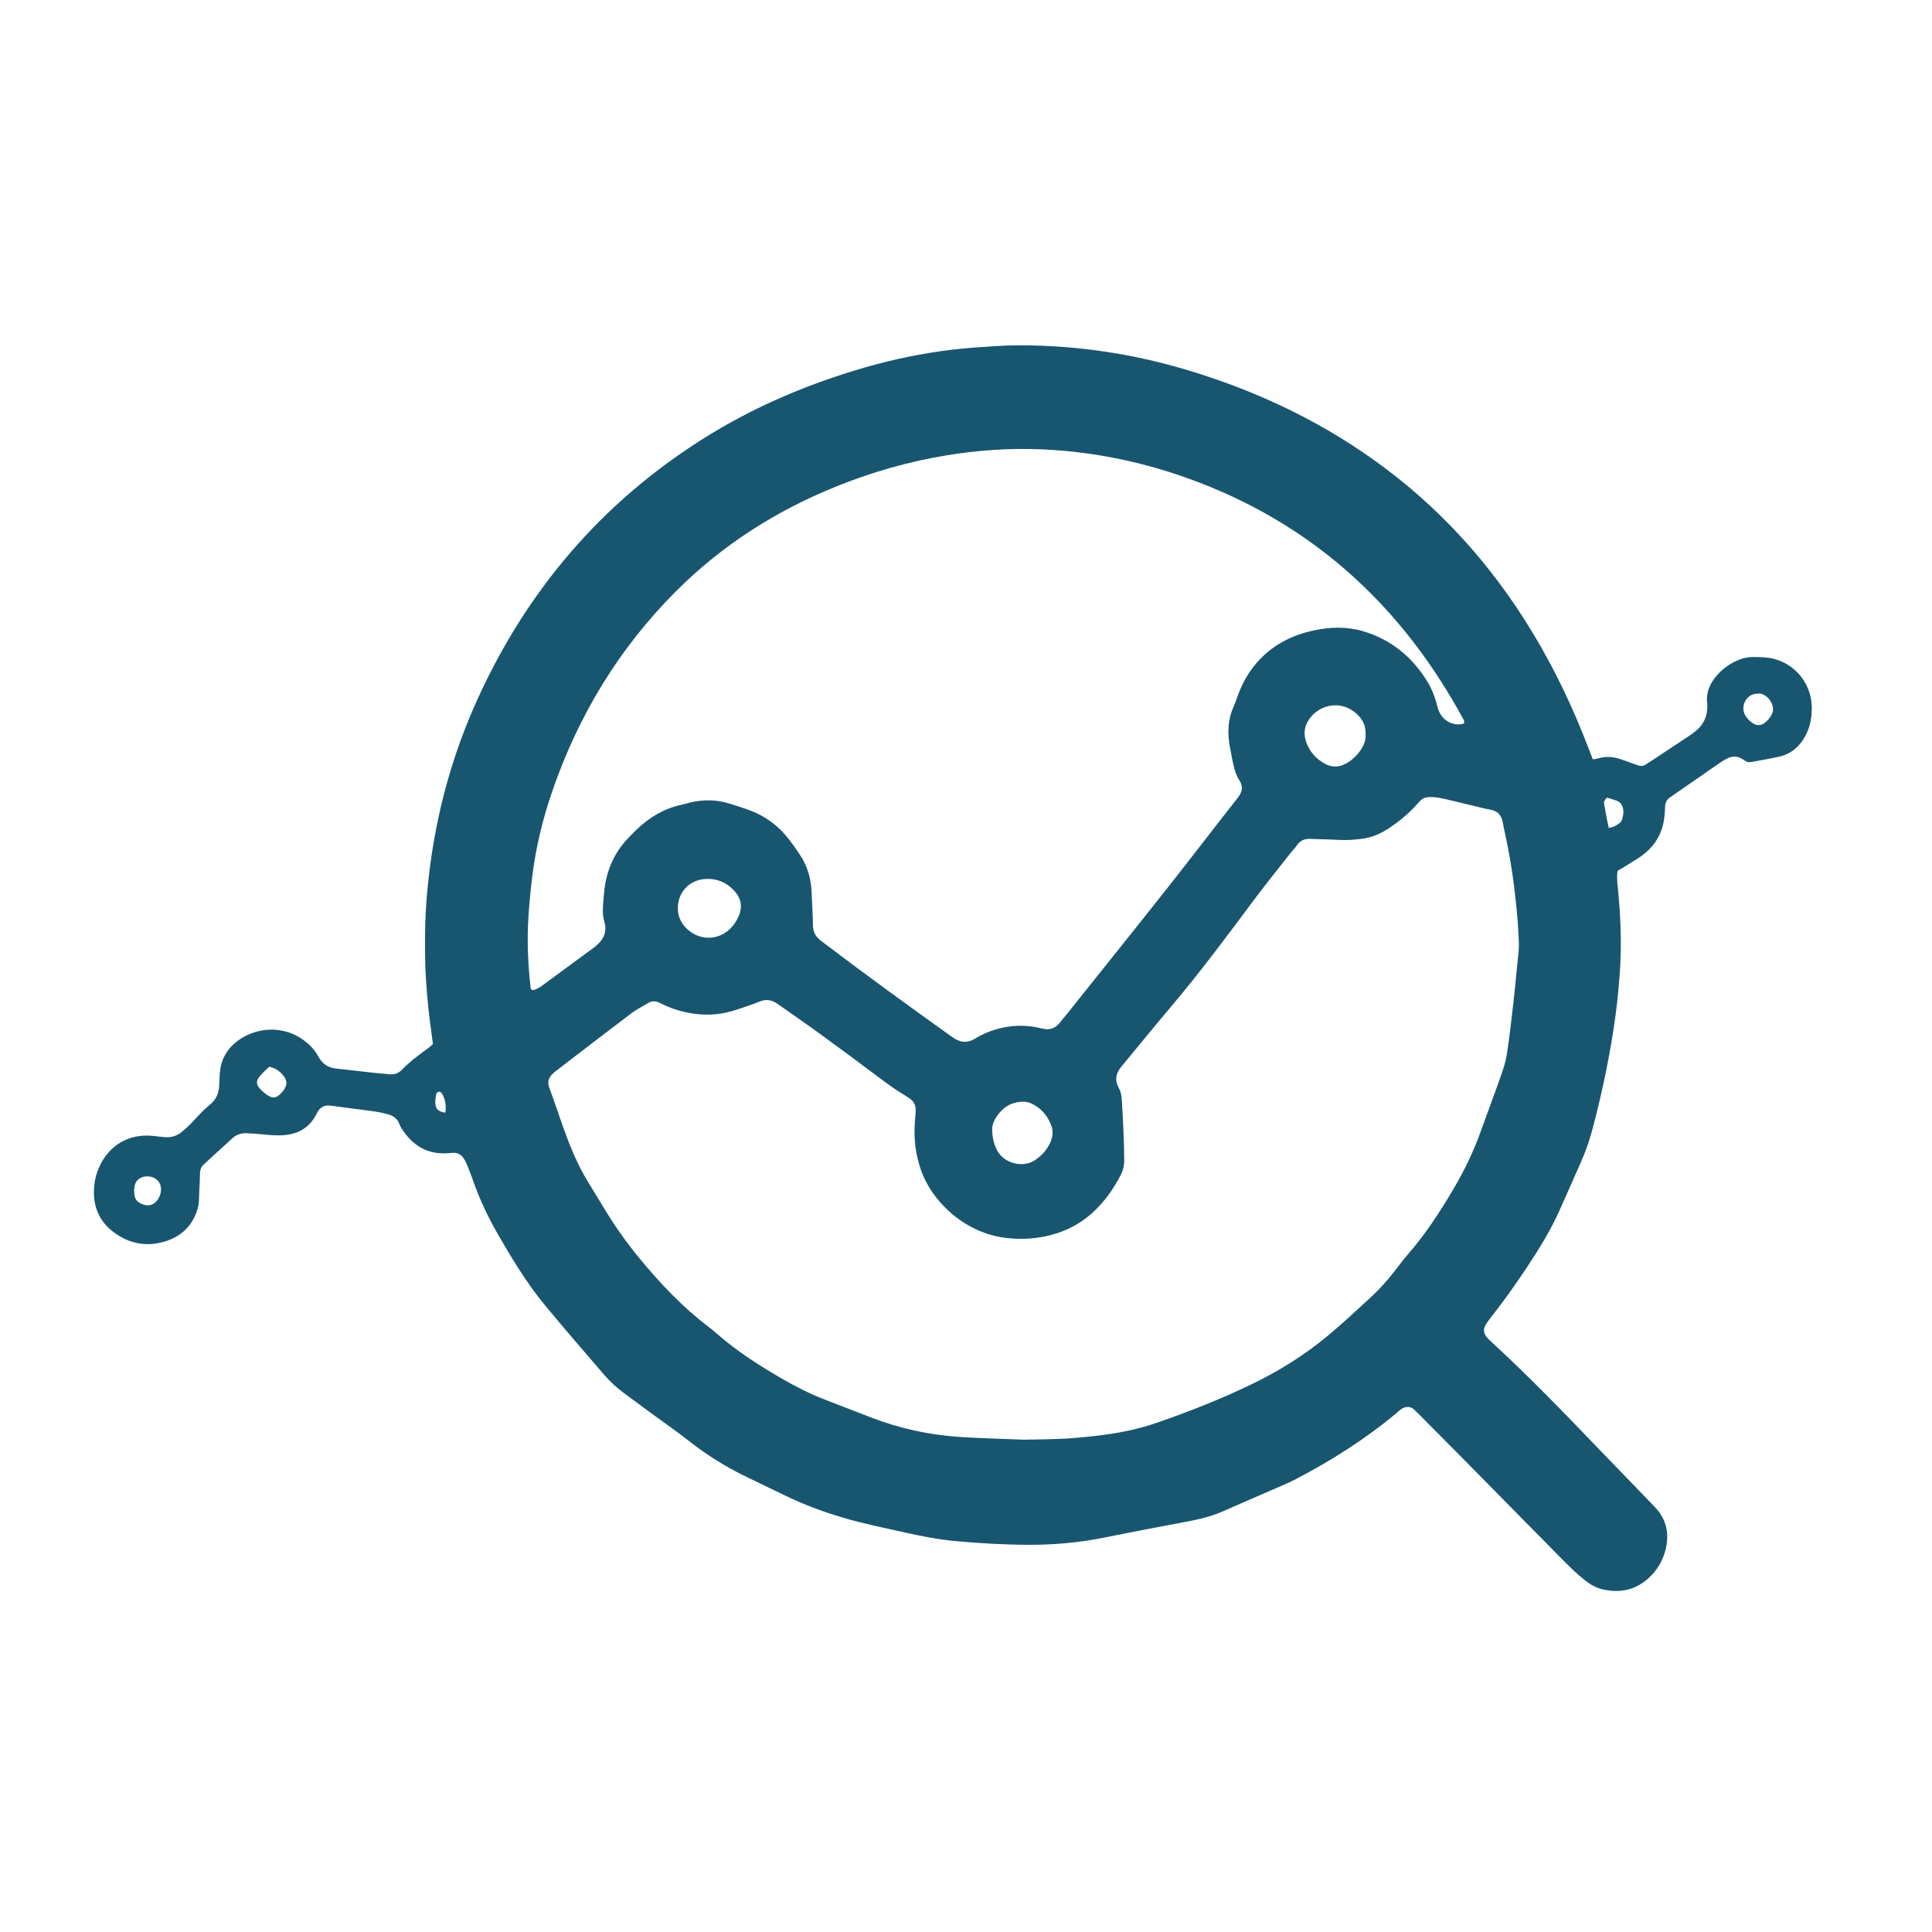 <?xml version="1.0" encoding="utf-8"?>
<!-- Generator: Adobe Illustrator 26.0.3, SVG Export Plug-In . SVG Version: 6.00 Build 0)  -->
<svg version="1.1" id="Layer_1" xmlns="http://www.w3.org/2000/svg" xmlns:xlink="http://www.w3.org/1999/xlink" x="0px" y="0px"
	 viewBox="0 0 1133.86 1133.86" style="enable-background:new 0 0 1133.86 1133.86;" xml:space="preserve">
<style type="text/css">
	.st0{fill:#185670;}
</style>
<g>
	<path class="st0" d="M254.07,612.74c-0.45-3.47-0.85-6.79-1.32-10.1c-1.18-8.39-1.97-16.82-2.59-25.27
		c-0.75-10.22-0.82-20.44-0.68-30.67c0.2-13.75,1.41-27.42,3.29-41.04c4.56-33.07,13.64-64.86,27.43-95.23
		c29.05-63.96,72.82-115.32,132.36-152.89c29.6-18.68,61.55-32.22,95.15-41.91c16.45-4.74,33.18-8.2,50.17-10.3
		c8.26-1.02,16.58-1.56,24.89-2.1c5.98-0.39,11.98-0.62,17.97-0.57c31.9,0.24,63.17,4.87,93.78,13.85
		c40.14,11.77,77.65,29.09,111.78,53.43c38.17,27.21,68.91,61.25,93.12,101.29c13.2,21.82,24.06,44.76,33.1,68.58
		c0.72,1.89,1.48,3.77,2.28,5.82c1.05-0.16,1.91-0.18,2.7-0.42c4.18-1.3,8.36-1.23,12.52,0c2.38,0.7,4.69,1.62,7.03,2.44
		c1.52,0.53,3.04,1.04,4.55,1.59c1.49,0.54,2.88,0.33,4.19-0.51c1.73-1.1,3.44-2.21,5.15-3.34c6.83-4.51,13.66-9.01,20.46-13.57
		c1.69-1.14,3.34-2.37,4.85-3.74c4.02-3.66,5.78-8.33,5.76-13.71c0-0.44,0-0.88-0.06-1.31c-0.9-6.76,1.69-12.29,6.09-17.16
		c2.98-3.29,6.48-5.88,10.48-7.8c3.34-1.6,6.82-2.54,10.56-2.52c4.1,0.03,8.17,0.09,12.18,1.14c12.54,3.29,21.52,14.5,22.01,27.46
		c0.22,5.95-0.68,11.65-3.38,17c-3.41,6.78-8.64,11.38-16.14,13.01c-5.28,1.15-10.61,2.01-15.92,3.03c-1.37,0.26-2.6,0.04-3.75-0.74
		c-0.6-0.41-1.19-0.85-1.83-1.21c-2.59-1.46-5.29-1.67-7.99-0.42c-1.58,0.73-3.11,1.62-4.55,2.61c-9.15,6.3-18.27,12.64-27.39,18.98
		c-0.72,0.5-1.42,1.04-2.15,1.51c-2.01,1.3-2.87,3.15-2.95,5.53c-0.09,2.62-0.27,5.25-0.68,7.84c-1.36,8.66-5.76,15.55-12.77,20.71
		c-2.93,2.16-6.13,3.97-9.22,5.91c-1.73,1.08-3.49,2.11-5.23,3.16c-0.55,3.5-0.15,6.85,0.18,10.17c1.61,16.02,2.26,32.08,1.24,48.16
		c-0.76,11.95-2.09,23.85-3.95,35.7c-3.11,19.78-7.3,39.33-12.5,58.66c-1.71,6.36-3.97,12.53-6.6,18.55
		c-4.04,9.23-8.18,18.42-12.26,27.64c-5.29,11.94-12.14,22.98-19.33,33.83c-6.47,9.75-13.21,19.3-20.44,28.49
		c-1.08,1.38-2.17,2.76-3.14,4.22c-2.35,3.56-2.14,6,0.7,9.05c0.4,0.43,0.83,0.82,1.26,1.22c22.32,20.46,43.34,42.23,64.29,64.06
		c9.82,10.23,19.7,20.4,29.55,30.6c0.91,0.95,1.83,1.89,2.74,2.84c7.32,7.57,8.91,16.52,6.12,26.37
		c-1.66,5.86-4.82,10.97-9.28,15.16c-7.91,7.43-17.27,9.35-27.64,6.88c-3.6-0.86-6.8-2.69-9.69-4.95c-2.53-1.98-4.98-4.07-7.31-6.28
		c-3.39-3.22-6.66-6.57-9.95-9.9c-18.37-18.63-36.73-37.28-55.11-55.91c-8.42-8.53-16.88-17.03-25.32-25.53
		c-0.93-0.93-1.94-1.78-2.83-2.74c-2.04-2.19-5.05-2.02-7.24-0.66c-1.23,0.76-2.3,1.79-3.42,2.73
		c-18.14,15.16-37.99,27.71-58.91,38.63c-2.2,1.15-4.45,2.21-6.73,3.2c-12.05,5.26-24.14,10.42-36.16,15.74
		c-6.88,3.05-14.1,4.69-21.44,6.07c-15.93,3-31.86,6-47.75,9.23c-14.67,2.98-29.46,4.33-44.42,4.3
		c-14.49-0.03-28.93-0.87-43.34-2.19c-9.9-0.9-19.65-2.83-29.35-5c-12.26-2.74-24.58-5.19-36.63-8.76
		c-11.65-3.45-22.99-7.68-33.93-12.98c-8.02-3.88-16.07-7.7-24.07-11.64c-11.44-5.64-22.18-12.36-32.22-20.28
		c-6.99-5.52-14.35-10.58-21.54-15.85c-5.54-4.07-11.07-8.14-16.58-12.24c-4.23-3.15-8.18-6.65-11.61-10.66
		c-11.71-13.64-23.52-27.2-34.95-41.07c-10.62-12.89-19.25-27.16-27.57-41.62c-5.78-10.04-10.71-20.43-14.52-31.36
		c-1.1-3.17-2.36-6.29-3.62-9.4c-0.49-1.21-1.08-2.4-1.76-3.52c-1.51-2.44-3.72-3.65-6.62-3.47c-0.73,0.04-1.46,0.1-2.19,0.17
		c-12.61,1.12-21.62-4.52-28.07-14.94c-0.38-0.62-0.73-1.28-0.96-1.97c-1.08-3.23-3.55-5-6.61-5.86c-2.94-0.82-5.97-1.4-9-1.83
		c-8.25-1.15-16.52-2.12-24.77-3.25c-3.46-0.47-6,0.73-7.72,3.73c-0.44,0.76-0.81,1.55-1.24,2.32c-3.83,6.76-9.77,10.3-17.36,11.13
		c-4.67,0.51-9.34,0.12-14-0.37c-3.05-0.32-6.11-0.5-9.18-0.63c-3.04-0.12-5.81,0.8-8.07,2.84c-5.64,5.09-11.22,10.25-16.82,15.38
		c-1.48,1.35-2.22,3.03-2.29,5.04c-0.13,3.94-0.26,7.88-0.48,11.82c-0.16,2.91-0.03,5.93-0.79,8.69
		c-2.96,10.84-10.37,17.51-21.02,20.23c-10.55,2.69-20.37,0.29-28.93-6.36c-8.54-6.63-11.81-15.66-10.94-26.31
		c0.31-3.82,1.25-7.48,2.77-11c5.8-13.43,17.87-20.41,32.37-18.71c2.18,0.26,4.35,0.52,6.54,0.69c3.5,0.27,6.73-0.67,9.44-2.84
		c2.5-2,4.87-4.2,7.05-6.55c3.08-3.33,6.06-6.7,9.64-9.54c3.62-2.87,5.44-6.77,5.61-11.43c0.11-2.91,0.17-5.84,0.53-8.73
		c0.94-7.52,4.67-13.48,10.81-17.82c11.85-8.39,29.43-9.18,42.18,3.34c1.85,1.81,3.43,4.02,4.68,6.29c2.31,4.2,5.64,6.52,10.39,7.02
		c7.26,0.76,14.51,1.64,21.77,2.44c3.19,0.35,6.4,0.62,9.6,0.92c2.79,0.26,5.27-0.56,7.18-2.57c4.87-5.12,10.62-9.15,16.24-13.35
		C252.6,614.07,253.12,613.56,254.07,612.74z M601.08,844.93c19.69-0.35,24.12-0.26,41.59-2.2c12.23-1.35,24.3-3.6,35.93-7.62
		c19.2-6.62,38.09-14.05,56.38-22.92c15.98-7.75,30.95-17.12,44.58-28.5c8.41-7.02,16.43-14.5,24.49-21.93
		c6.14-5.65,11.64-11.91,16.62-18.62c1.83-2.46,3.74-4.88,5.76-7.18c10.35-11.82,18.79-24.96,26.75-38.44
		c6.33-10.72,11.68-21.89,15.88-33.62c3.88-10.86,7.97-21.65,11.8-32.53c1.45-4.12,2.84-8.35,3.5-12.64
		c1.5-9.81,2.61-19.68,3.75-29.55c0.87-7.54,1.58-15.11,2.3-22.67c0.43-4.5,1.15-9.03,0.99-13.52c-0.28-8.02-0.96-16.04-1.79-24.03
		c-1.17-11.18-2.76-22.32-4.98-33.35c-0.89-4.44-1.95-8.84-2.76-13.29c-0.76-4.14-3.16-6.42-7.22-7.13
		c-1.44-0.25-2.86-0.57-4.28-0.91c-7.24-1.74-14.46-3.54-21.72-5.22c-3.27-0.75-6.57-1.39-9.97-1.28c-2.02,0.07-3.7,0.72-5.12,2.12
		c-0.62,0.61-1.21,1.27-1.79,1.92c-4.76,5.42-10.25,9.99-16.22,13.99c-4.79,3.21-9.98,5.58-15.71,6.39
		c-4.91,0.69-9.87,0.99-14.87,0.68c-5.25-0.33-10.52-0.28-15.77-0.55c-3.33-0.17-5.98,0.73-7.93,3.6c-1.15,1.68-2.65,3.12-3.91,4.73
		c-7.3,9.32-14.75,18.52-21.82,28.01c-15.89,21.33-31.75,42.67-48.98,62.96c-9.64,11.36-18.96,22.99-28.51,34.44
		c-3.15,3.78-3.98,7.75-1.58,12.13c1.23,2.25,1.76,4.61,1.9,7.12c0.68,11.96,1.39,23.92,1.41,35.91c0,3.15-0.84,6.08-2.28,8.82
		c-4.17,7.95-9.31,15.2-15.94,21.31c-6.22,5.73-13.36,9.91-21.42,12.47c-10.21,3.24-20.67,3.99-31.21,2.48
		c-23.48-3.36-42.37-21.58-48.64-40.2c-2.88-8.56-4-17.33-3.43-26.32c0.15-2.33,0.27-4.67,0.52-6.99c0.41-3.92-1.11-6.81-4.48-8.79
		c-0.63-0.37-1.22-0.81-1.85-1.18c-5.81-3.41-11.17-7.46-16.55-11.49c-11.23-8.41-22.49-16.77-33.84-25.01
		c-8.04-5.84-16.25-11.43-24.34-17.19c-3.24-2.3-6.62-2.9-10.34-1.42c-1.36,0.54-2.71,1.1-4.09,1.57
		c-4.28,1.46-8.53,3.04-12.88,4.27c-8.3,2.35-16.71,2.44-25.17,0.8c-5.78-1.12-11.28-3.05-16.5-5.72c-2.45-1.26-4.69-1.37-7.03,0.06
		c-3.24,1.97-6.69,3.65-9.7,5.92c-14.58,11.01-29.03,22.18-43.53,33.29c-0.93,0.71-1.87,1.41-2.71,2.22
		c-2.41,2.33-3.25,4.91-1.98,8.3c2.96,7.93,5.59,15.99,8.44,23.96c3.79,10.6,8.06,21,13.92,30.66c3.49,5.75,7.01,11.47,10.49,17.21
		c5.99,9.89,12.7,19.27,20.05,28.2c12.2,14.83,25.32,28.72,40.69,40.35c1.51,1.15,2.99,2.35,4.41,3.61
		c11.78,10.41,24.95,18.81,38.49,26.67c7.97,4.62,16.17,8.79,24.76,12.14c9.11,3.56,18.26,7.05,27.38,10.58
		c16.89,6.55,34.4,10.35,52.44,11.52C575.95,844.14,588.52,844.41,601.08,844.93z M859.14,424.66c0.55-1.58-0.32-2.52-0.85-3.5
		c-15.72-28.8-34.92-54.97-58.68-77.7c-28.05-26.84-60.42-46.79-96.64-60.6c-29.44-11.22-59.88-17.74-91.37-19.14
		c-18.9-0.84-37.69,0.48-56.34,3.55c-22.13,3.65-43.57,9.8-64.37,18.18c-35.41,14.26-67,34.41-94.04,61.43
		c-33.78,33.75-57.8,73.59-73.15,118.7c-5.57,16.35-9.5,33.12-11.52,50.29c-0.89,7.54-1.61,15.11-2.08,22.68
		c-0.84,13.44-0.25,26.87,1.21,40.26c0.09,0.83-0.01,1.78,1.12,2.27c2-0.19,3.76-1.19,5.41-2.4c10.37-7.6,20.73-15.22,31.09-22.84
		c0.47-0.35,0.9-0.74,1.34-1.13c4.22-3.69,6.03-8.22,4.43-13.73c-0.88-3.01-1-6.05-0.83-9.11c0.15-2.77,0.45-5.53,0.7-8.29
		c1.17-12.68,6.02-23.68,15.07-32.74c1.45-1.45,2.86-2.93,4.35-4.33c7.38-6.93,15.77-12.02,25.8-14.16c1.57-0.33,3.1-0.83,4.66-1.22
		c7.82-1.96,15.63-1.97,23.37,0.39c3.91,1.19,7.81,2.44,11.65,3.82c8.57,3.08,15.88,8.11,21.74,15.05c3.1,3.67,5.87,7.65,8.5,11.67
		c4.35,6.63,6.36,14.04,6.63,21.95c0.21,6.28,0.69,12.55,0.76,18.83c0.05,3.97,1.44,6.78,4.69,9.26
		c25.35,19.31,51.13,38.02,77.06,56.53c4.66,3.33,8.92,3.79,13.72,0.74c1.96-1.25,4.08-2.29,6.23-3.19
		c10.58-4.42,21.51-5.39,32.62-2.59c4.62,1.17,7.98,0.01,10.77-3.64c1.24-1.62,2.62-3.14,3.89-4.74
		c19.51-24.44,39.1-48.82,58.49-73.35c14.05-17.77,27.8-35.77,41.79-53.58c2.66-3.39,3.47-6.56,0.99-10.34
		c-2.28-3.48-3.18-7.5-4-11.52c-0.55-2.72-1.1-5.44-1.59-8.17c-1.42-7.92-1.23-15.68,2.08-23.2c1.41-3.2,2.44-6.57,3.77-9.81
		c2.86-6.96,6.86-13.21,12.12-18.62c8.64-8.89,19.27-14.06,31.26-16.62c9.71-2.07,19.47-2.4,29.06,0.47
		c16.57,4.96,29.03,15.27,37.93,29.99c2.28,3.77,3.85,7.86,5.04,12.1c0.36,1.27,0.63,2.56,1.07,3.79c0.79,2.24,1.98,4.25,3.83,5.78
		C851.28,424.91,855.02,425.84,859.14,424.66z M397.81,533.19c0.03,4.27,1.72,8.28,4.79,11.4c7.93,8.06,20.16,7.61,27.36-1.08
		c1.29-1.55,2.39-3.33,3.26-5.15c2.76-5.76,1.91-11.1-2.44-15.74c-4.3-4.58-9.61-6.95-15.99-6.81
		C404.91,516.04,397.73,523.36,397.81,533.19z M582.32,663.71c0.08,4.28,1.31,8.62,3.04,11.71c4.28,7.64,15.07,9.96,21.79,5.61
		c4.16-2.69,7.36-6.18,9.34-10.75c1.39-3.21,1.74-6.46,0.48-9.8c-2.16-5.71-5.91-10.06-11.39-12.74c-1.52-0.74-3.36-1.16-5.06-1.16
		c-7.42,0.01-12.68,3.77-16.38,9.96C582.74,658.85,582.17,661.4,582.32,663.71z M801.44,430.87c0.13-4.11-1.17-7.61-3.82-10.53
		c-8.25-9.09-21.14-8.15-28.35,0.51c-3.74,4.5-4.59,9.68-2.5,15.16c1.99,5.21,5.52,9.2,10.35,11.99c4.26,2.46,8.56,2.49,12.88,0.09
		c3.91-2.18,6.98-5.22,9.27-9.04C800.79,436.5,801.63,433.74,801.44,430.87z M1031.66,407.08c-7.27-0.05-10.41,8.05-7.33,12.86
		c1.2,1.88,2.66,3.48,4.57,4.63c2.21,1.33,4.4,1.34,6.57-0.17c1.84-1.28,3.15-2.99,4.26-4.91
		C1042.81,414.16,1036.77,406.34,1031.66,407.08z M78.63,698.9c0.06,0.01,0.13,0.02,0.19,0.03c0,0.58-0.02,1.16,0,1.74
		c0.1,2.77,1.57,4.63,4,5.73c2.63,1.19,5.26,1.59,7.81-0.34c2.93-2.22,4.52-6.51,3.64-10.09c-0.75-3.07-3.55-5.28-7.02-5.55
		c-3.6-0.28-6.73,1.31-7.85,4.24C78.91,695.98,78.88,697.48,78.63,698.9z M158,626.04c-1.28,1.23-2.34,2.21-3.36,3.23
		c-0.72,0.72-1.43,1.45-2.07,2.23c-2.4,2.93-2.39,4.82,0.17,7.66c0.96,1.07,2.08,2.04,3.24,2.89c4.11,3,6.25,2.72,9.64-1.18
		c0.47-0.55,0.91-1.13,1.3-1.74c1.61-2.47,1.54-4.95-0.19-7.31C164.61,628.93,161.91,626.87,158,626.04z M944.14,485.89
		c2.83-0.37,4.9-1.63,6.8-3.2c0.43-0.35,0.79-0.92,0.94-1.45c0.59-2.1,1.15-4.2,0.72-6.45c-0.44-2.35-1.62-4.06-3.86-4.89
		c-1.89-0.7-3.84-1.25-5.66-1.83c-1.84,2.22-1.89,2.23-1.59,4.01c0.48,2.87,1.02,5.74,1.56,8.6
		C943.37,482.37,943.75,484.05,944.14,485.89z M261.37,653.02c0.7-4.05-0.15-8.6-2.26-11.6c-0.28-0.4-1.01-0.81-1.42-0.71
		c-0.62,0.14-1.51,0.64-1.62,1.14c-0.37,1.69-0.64,3.44-0.59,5.16C255.58,650.91,257.05,652.31,261.37,653.02z"/>
</g>
</svg>
